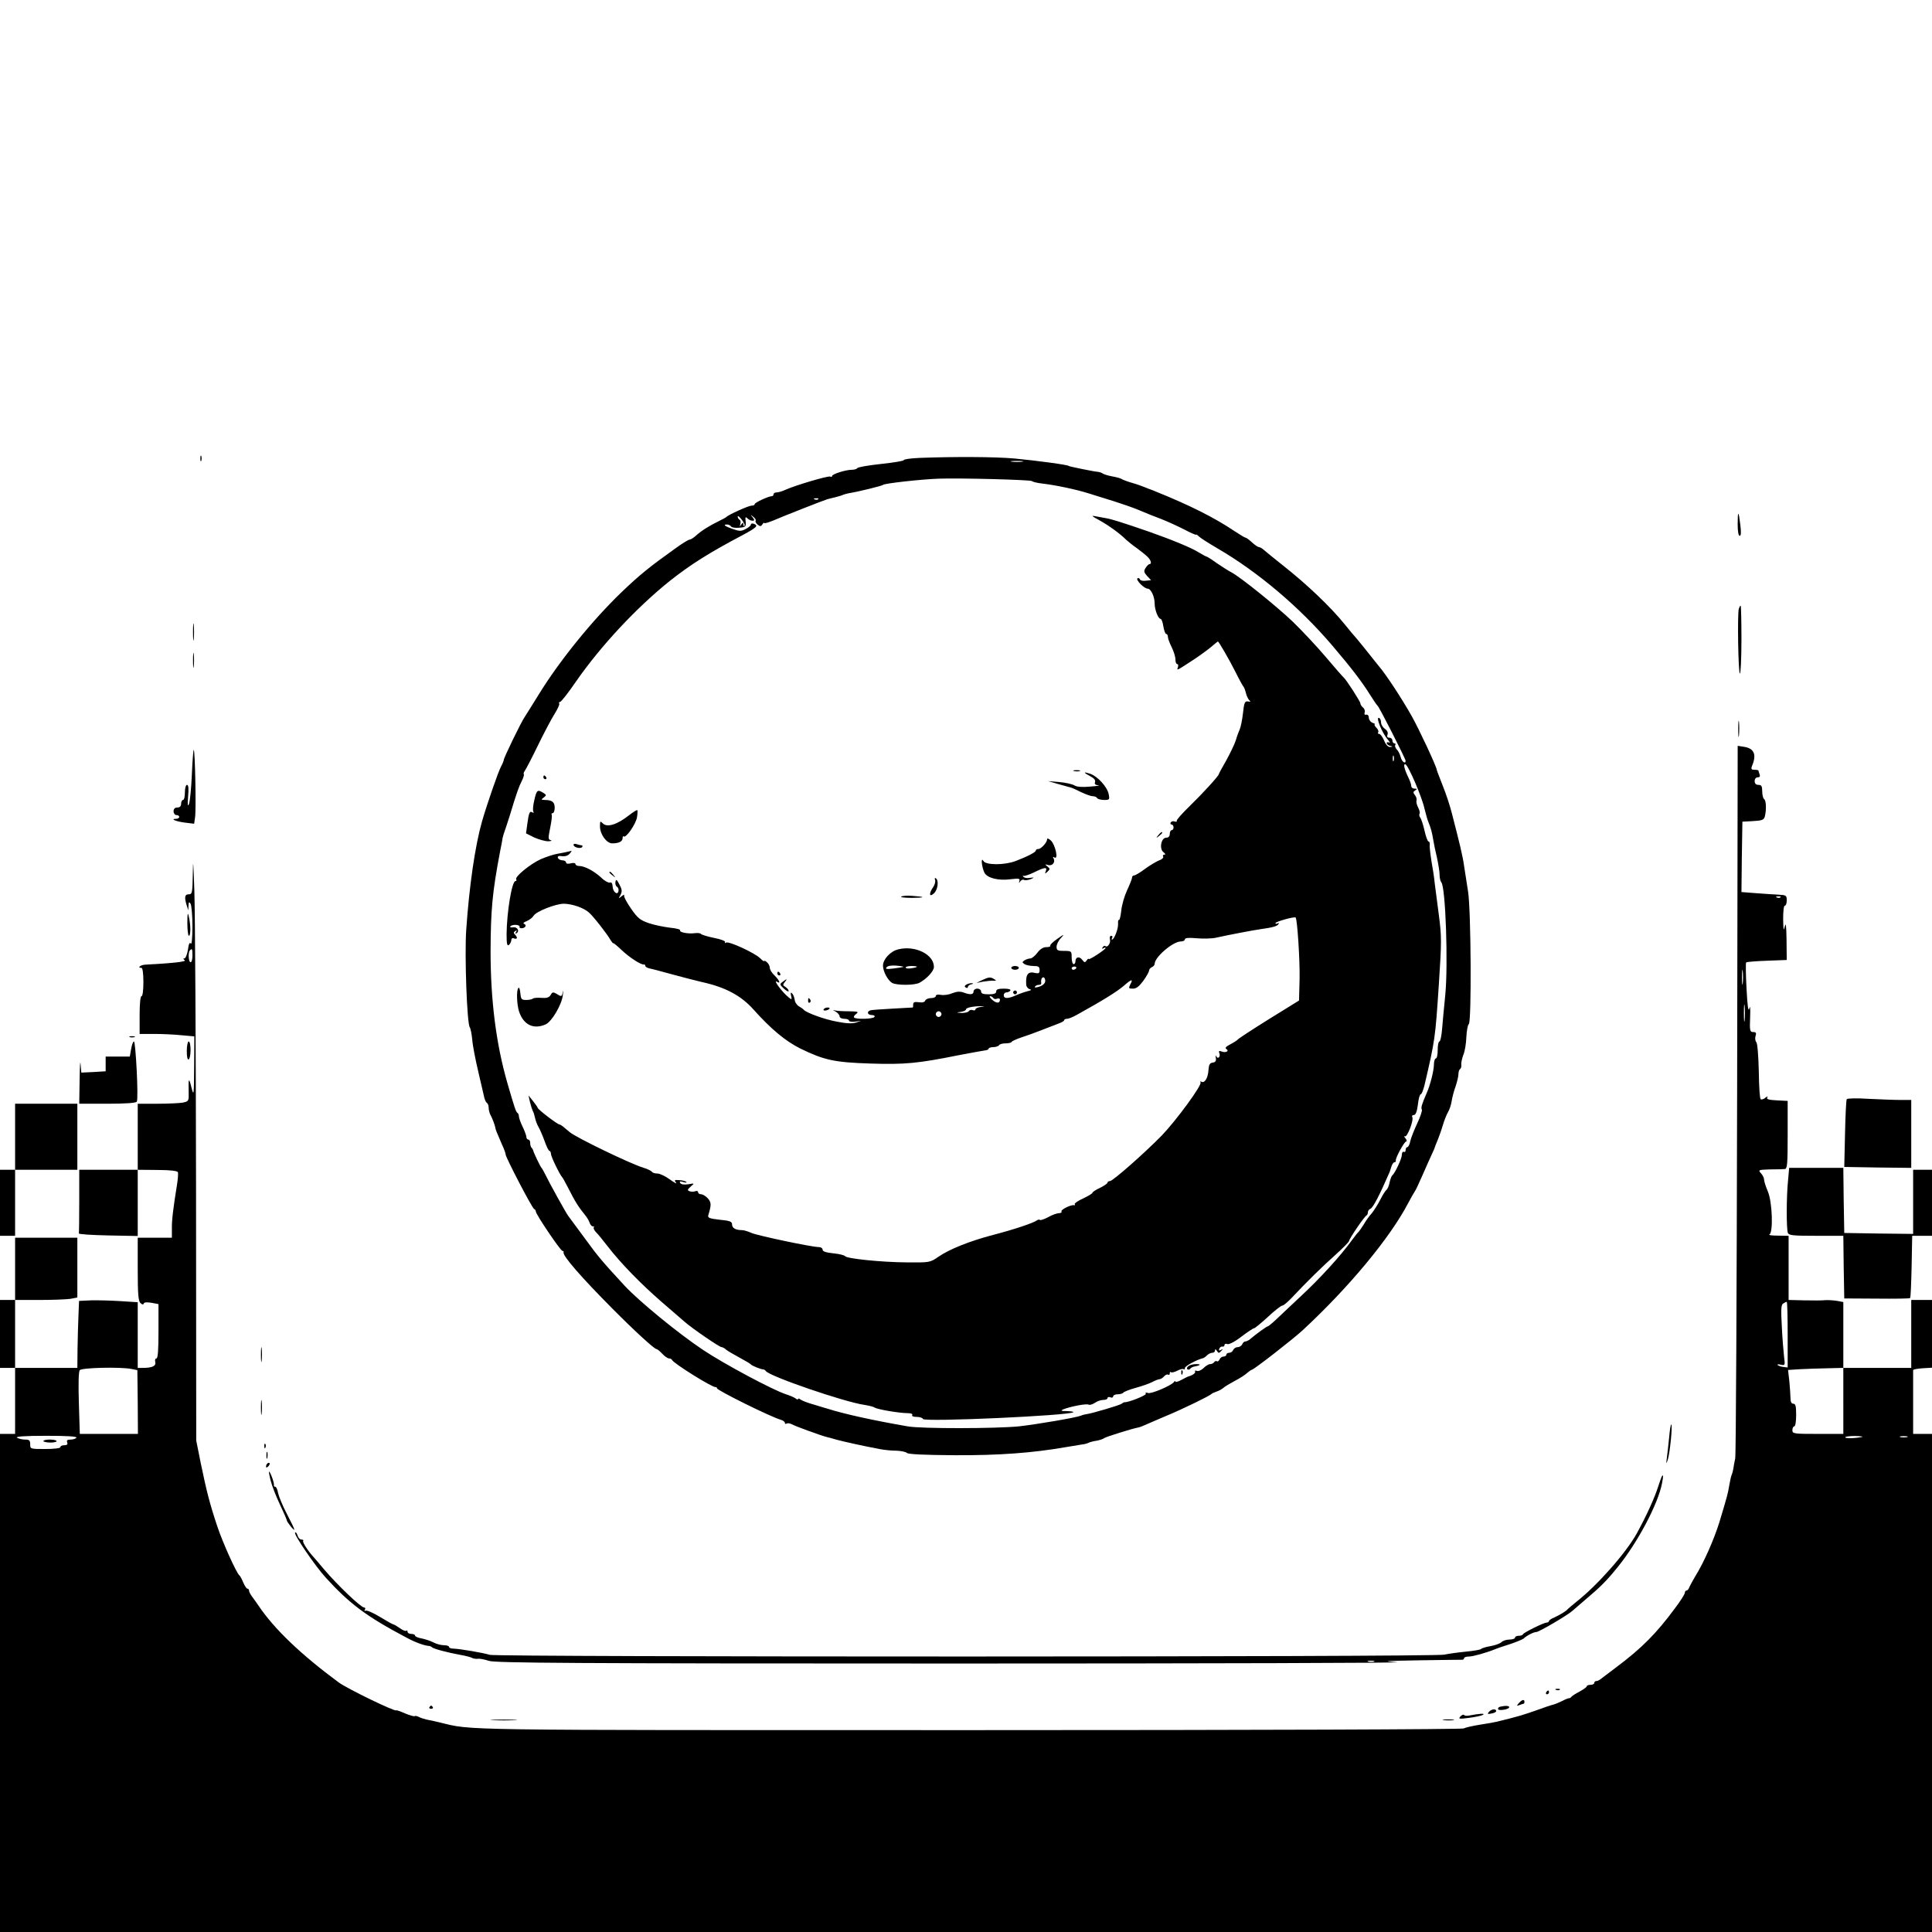 <?xml version="1.0" standalone="no"?>
<!DOCTYPE svg PUBLIC "-//W3C//DTD SVG 20010904//EN"
 "http://www.w3.org/TR/2001/REC-SVG-20010904/DTD/svg10.dtd">
<svg version="1.0" xmlns="http://www.w3.org/2000/svg"
 width="1024pt" height="1024pt" viewBox="0 0 1024 1024"
 preserveAspectRatio="xMidYMid meet">

<g transform="translate(0,1024) scale(0.1,-0.1)"
fill="#000000" stroke="none">
<path d="M1062 7810 c0 -14 2 -19 5 -12 2 6 2 18 0 25 -3 6 -5 1 -5 -13z"/>
<path d="M4873 7813 c-46 -2 -83 -7 -83 -12 0 -4 -54 -13 -120 -20 -66 -7
-123 -17 -126 -22 -3 -5 -16 -9 -30 -9 -32 0 -104 -23 -104 -33 0 -5 -4 -6 -9
-3 -9 6 -185 -46 -238 -70 -17 -8 -38 -14 -47 -14 -9 0 -16 -4 -16 -10 0 -5
-4 -10 -10 -10 -17 0 -90 -34 -90 -42 0 -5 -7 -8 -17 -8 -15 0 -122 -48 -133
-60 -3 -3 -21 -13 -40 -22 -51 -25 -91 -50 -119 -75 -14 -13 -30 -23 -36 -23
-6 0 -42 -22 -80 -50 -129 -92 -185 -137 -280 -228 -155 -149 -328 -362 -439
-542 -32 -52 -66 -106 -75 -120 -19 -27 -111 -217 -111 -228 0 -4 -6 -19 -14
-34 -16 -30 -74 -198 -101 -291 -37 -130 -68 -343 -84 -577 -9 -133 4 -497 19
-515 4 -5 10 -35 13 -65 2 -30 17 -107 32 -170 15 -63 29 -125 32 -138 3 -12
9 -25 14 -28 5 -3 9 -14 9 -25 0 -10 4 -27 9 -37 11 -20 23 -53 26 -67 1 -11
8 -27 36 -92 11 -23 19 -46 19 -52 0 -15 141 -286 151 -289 5 -2 9 -8 9 -13 0
-15 131 -209 141 -209 5 0 8 -4 6 -8 -5 -18 92 -130 258 -297 119 -120 223
-215 234 -215 4 0 18 -11 31 -25 13 -14 29 -25 36 -25 7 0 14 -4 16 -8 7 -18
216 -148 231 -144 4 1 7 -2 7 -6 0 -11 285 -152 338 -167 12 -3 22 -11 22 -16
0 -6 4 -8 10 -4 5 3 17 1 27 -4 17 -10 152 -59 183 -67 8 -2 33 -8 55 -15 38
-10 126 -30 225 -49 25 -5 65 -9 91 -9 25 -1 50 -6 56 -12 7 -7 96 -11 254
-12 236 -1 411 12 589 43 36 6 74 12 85 14 11 1 27 5 35 9 8 4 28 9 43 11 16
3 34 9 40 14 10 7 144 49 180 56 7 1 28 9 47 18 19 8 64 28 100 43 83 34 233
107 240 116 3 3 15 9 27 13 13 4 29 13 36 19 7 7 34 23 60 37 27 14 57 33 67
43 11 9 22 17 25 17 10 0 218 162 269 209 247 229 464 491 560 675 14 27 30
54 34 60 5 6 23 45 41 86 18 41 40 91 49 110 9 19 17 37 17 40 1 3 7 19 14 35
7 17 20 53 28 80 8 28 21 59 28 71 7 11 16 37 19 57 3 20 12 55 21 79 8 24 15
53 15 65 0 12 4 24 9 27 5 4 8 14 6 24 -1 9 4 32 11 51 8 18 15 61 16 95 2 33
7 64 13 68 15 11 12 602 -4 703 -7 44 -16 105 -21 135 -7 51 -22 114 -65 280
-9 36 -30 101 -48 145 -17 44 -32 82 -32 85 -1 17 -95 218 -133 285 -53 94
-134 217 -171 261 -14 17 -39 48 -56 70 -16 21 -44 54 -60 74 -17 19 -47 55
-67 80 -74 92 -201 213 -328 313 -47 37 -92 74 -101 82 -9 8 -20 15 -26 15 -5
0 -22 11 -37 25 -15 14 -30 25 -34 25 -4 0 -30 16 -59 35 -107 72 -239 138
-418 210 -11 5 -22 9 -25 10 -3 1 -17 6 -31 12 -14 6 -45 17 -70 24 -24 7 -48
16 -54 20 -5 4 -28 10 -50 14 -22 4 -44 11 -50 15 -5 4 -17 8 -25 9 -20 1
-155 29 -155 31 0 6 -173 29 -290 40 -103 9 -315 10 -502 3z m545 -20 c-16 -2
-40 -2 -55 0 -16 2 -3 4 27 4 30 0 43 -2 28 -4z m52 -103 c3 -4 28 -10 55 -13
69 -8 179 -31 245 -52 30 -9 91 -28 135 -42 44 -14 105 -35 135 -48 30 -13 82
-34 115 -46 33 -13 88 -38 123 -56 34 -18 62 -30 62 -27 0 3 6 -1 14 -9 8 -8
52 -36 98 -63 215 -125 435 -311 609 -515 99 -116 158 -193 199 -259 19 -30
37 -57 41 -60 9 -6 149 -282 149 -292 0 -20 -20 -5 -26 19 -4 15 -13 34 -21
41 -7 8 -11 18 -8 23 4 5 1 9 -4 9 -6 0 -11 7 -11 15 0 8 -7 15 -16 15 -11 0
-14 5 -10 16 4 11 -1 22 -14 31 -11 8 -20 23 -20 33 0 10 -4 21 -9 24 -23 14
12 -76 44 -113 11 -13 14 -21 8 -17 -7 4 -13 3 -13 -3 0 -5 8 -12 18 -14 16
-4 16 -5 0 -6 -11 -1 -23 12 -32 34 -8 19 -20 35 -26 35 -6 0 -9 4 -5 9 3 5
-2 17 -11 25 -8 9 -12 16 -7 17 4 0 -1 4 -12 8 -11 4 -20 17 -20 27 0 11 -6
18 -14 16 -8 -2 -11 3 -8 12 3 8 -1 20 -9 26 -8 7 -14 17 -14 23 0 9 -76 127
-89 137 -4 3 -47 52 -96 110 -49 58 -127 140 -172 184 -87 83 -278 237 -327
263 -16 8 -51 31 -78 49 -26 19 -50 34 -53 34 -3 0 -22 11 -43 23 -35 23 -143
67 -262 109 -139 48 -197 66 -225 71 -16 3 -43 8 -60 11 -23 5 -18 0 21 -21
49 -27 109 -70 143 -104 9 -8 34 -29 56 -44 22 -16 48 -37 58 -47 18 -18 23
-38 9 -38 -4 0 -13 -9 -20 -20 -11 -17 -9 -24 8 -43 l21 -22 -28 -3 c-15 -2
-29 1 -31 7 -2 6 -8 9 -13 6 -11 -8 35 -55 54 -55 17 0 37 -42 37 -80 0 -32
19 -80 31 -80 5 0 12 -18 15 -40 4 -22 10 -40 15 -40 5 0 9 -7 9 -15 0 -9 9
-33 20 -55 11 -22 20 -51 20 -65 0 -14 4 -25 10 -25 5 0 6 -7 3 -17 -7 -19 -8
-19 87 43 36 24 78 55 94 69 16 14 30 25 31 25 5 0 63 -101 95 -165 19 -39 38
-72 41 -75 3 -3 9 -18 13 -35 4 -16 13 -33 19 -38 8 -5 5 -7 -8 -5 -17 3 -21
-5 -27 -62 -4 -36 -12 -74 -17 -85 -5 -11 -15 -37 -21 -59 -7 -21 -30 -69 -51
-107 -22 -38 -39 -70 -39 -72 0 -9 -89 -106 -155 -170 -38 -37 -69 -71 -68
-77 2 -5 -3 -7 -11 -4 -8 3 -17 1 -21 -5 -3 -6 -1 -11 4 -11 6 0 11 -7 11 -15
0 -8 -4 -15 -10 -15 -5 0 -10 -9 -10 -20 0 -13 -7 -20 -19 -20 -27 0 -38 -60
-14 -77 10 -8 12 -13 4 -13 -7 0 -9 -5 -6 -10 3 -6 -6 -15 -21 -20 -15 -6 -49
-26 -75 -45 -25 -19 -52 -35 -58 -35 -6 0 -11 -5 -11 -12 0 -6 -12 -36 -26
-66 -14 -30 -28 -78 -31 -108 -3 -29 -9 -52 -12 -50 -4 3 -6 -8 -5 -22 1 -26
-21 -82 -32 -82 -3 0 -2 5 1 10 3 6 1 10 -6 10 -6 0 -9 -8 -6 -20 5 -19 -14
-45 -25 -34 -3 3 -9 0 -14 -7 -4 -8 -3 -10 4 -5 7 4 12 5 12 2 0 -9 -90 -67
-90 -59 0 4 -5 1 -10 -7 -9 -13 -12 -13 -25 4 -15 19 -35 14 -35 -10 0 -8 -4
-14 -10 -14 -5 0 -10 16 -10 35 0 34 -1 35 -40 35 -34 0 -40 3 -40 22 0 12 10
33 23 46 20 22 18 22 -19 -4 -23 -16 -40 -32 -37 -36 2 -5 -7 -8 -21 -8 -17 0
-33 -10 -48 -30 -12 -16 -29 -30 -37 -30 -9 0 -23 -5 -31 -10 -13 -9 -13 -11
0 -20 8 -5 30 -10 48 -10 26 0 32 -4 32 -21 0 -17 -4 -20 -23 -16 -38 10 -51
-7 -48 -60 0 -12 9 -23 19 -26 12 -3 8 -6 -13 -11 -16 -4 -44 -14 -62 -22 -40
-18 -63 -18 -63 1 0 8 6 15 14 15 8 0 18 5 21 10 4 6 -10 10 -34 10 -30 0 -41
-4 -41 -15 0 -11 -11 -15 -40 -15 -29 0 -40 4 -40 15 0 8 -9 15 -20 15 -11 0
-20 -7 -20 -15 0 -17 -18 -19 -54 -5 -18 6 -35 5 -58 -4 -18 -8 -45 -12 -61
-9 -16 3 -27 1 -27 -6 0 -6 -11 -11 -25 -11 -14 0 -28 -6 -31 -13 -3 -9 -16
-12 -34 -9 -23 3 -30 0 -30 -12 0 -9 -1 -16 -2 -16 -2 0 -50 -3 -108 -6 -58
-3 -111 -7 -117 -9 -21 -7 -15 -25 8 -25 11 0 17 -4 14 -10 -7 -11 -98 -14
-108 -3 -4 3 1 12 11 19 15 12 9 13 -40 14 -31 0 -65 2 -75 5 -11 3 -9 1 5 -6
12 -7 22 -18 22 -26 0 -7 11 -13 25 -13 14 0 25 -4 25 -10 0 -5 15 -7 33 -5
l32 5 -29 -10 c-20 -6 -51 -5 -100 5 -67 12 -164 48 -176 63 -3 4 -14 12 -25
18 -11 6 -22 22 -23 35 -2 13 -8 29 -14 34 -7 7 -9 3 -5 -13 5 -20 3 -22 -11
-10 -35 27 -89 100 -63 84 21 -13 11 10 -14 34 -14 13 -25 31 -25 41 0 9 -7
22 -15 29 -8 7 -15 10 -15 6 0 -3 -9 3 -21 15 -28 28 -166 92 -181 83 -6 -4
-8 -3 -5 3 3 5 -22 15 -59 22 -35 7 -66 17 -69 21 -2 4 -17 6 -32 4 -36 -5
-85 5 -78 15 2 5 -22 11 -54 14 -32 4 -83 14 -112 24 -46 16 -59 26 -95 78
-23 33 -39 64 -36 70 3 5 -3 3 -13 -5 -17 -14 -18 -14 -6 7 9 19 8 29 -6 55
-14 27 -18 30 -21 14 -2 -10 1 -22 8 -26 7 -4 10 -15 8 -23 -5 -25 -30 -4 -31
25 -1 17 -7 24 -15 20 -7 -2 -28 9 -45 26 -38 35 -88 62 -117 62 -11 0 -20 5
-20 10 0 6 -11 8 -25 4 -15 -4 -25 -2 -25 5 0 6 -9 11 -19 11 -10 0 -21 6 -24
13 -3 9 3 12 22 9 17 -2 32 3 41 14 13 15 13 16 -5 11 -11 -3 -37 -8 -59 -12
-21 -3 -62 -17 -90 -29 -55 -25 -139 -93 -130 -107 3 -5 1 -9 -4 -9 -19 0 -46
-165 -47 -282 0 -52 3 -64 13 -56 6 6 12 17 12 25 0 9 6 13 15 9 17 -6 20 5 4
21 -8 8 -7 13 2 18 8 6 10 4 4 -5 -5 -8 -4 -11 3 -6 18 11 3 35 -19 31 -11 -2
-17 0 -14 5 3 5 17 9 30 8 13 -1 21 -6 19 -10 -3 -4 2 -8 10 -8 20 0 30 17 14
23 -8 3 -2 9 14 15 14 6 31 19 36 28 13 23 117 64 161 64 45 -1 106 -22 133
-47 23 -20 96 -113 115 -147 7 -11 13 -18 13 -15 0 3 19 -12 43 -35 43 -41
105 -81 120 -78 4 1 7 -2 7 -7 0 -5 10 -11 23 -14 12 -2 67 -17 122 -32 55
-15 125 -33 155 -40 124 -27 208 -72 273 -145 93 -104 170 -168 248 -207 127
-62 181 -74 373 -80 182 -6 252 1 466 44 69 13 133 25 143 26 9 1 17 5 17 9 0
4 11 8 24 8 14 0 28 5 31 10 3 6 19 10 35 10 15 0 30 3 32 8 2 4 26 15 53 24
28 9 75 26 105 38 30 12 70 27 88 34 17 6 32 14 32 18 0 5 7 8 15 8 8 0 31 9
52 21 136 75 213 123 248 153 43 38 53 39 35 7 -9 -19 -8 -21 15 -21 18 0 33
12 55 42 16 22 30 47 30 53 0 7 7 15 15 19 8 3 15 11 15 18 0 35 97 118 138
118 12 0 22 5 22 11 0 8 19 10 63 6 34 -3 80 -2 102 3 72 16 199 40 235 45 65
9 90 16 96 27 4 7 2 8 -4 4 -7 -4 -12 -3 -12 1 0 8 100 36 107 30 9 -10 23
-227 21 -326 l-3 -114 -160 -99 c-88 -55 -162 -103 -165 -108 -3 -4 -20 -15
-39 -25 -23 -12 -30 -19 -21 -25 17 -11 -4 -22 -26 -13 -13 5 -16 3 -11 -10 7
-19 -9 -33 -17 -15 -4 7 -4 3 -2 -9 3 -16 -2 -23 -16 -25 -16 -2 -21 -11 -23
-40 -2 -41 -21 -72 -38 -61 -5 3 -7 1 -4 -4 9 -14 -129 -202 -206 -282 -92
-94 -259 -241 -274 -241 -7 0 -13 -4 -13 -8 0 -5 -18 -17 -40 -28 -22 -10 -40
-22 -40 -26 0 -4 -22 -17 -49 -30 -27 -12 -47 -26 -45 -30 3 -5 2 -7 -3 -6
-14 5 -73 -24 -67 -33 3 -5 -3 -9 -13 -9 -10 0 -36 -9 -57 -21 -21 -11 -41
-18 -44 -15 -3 3 -10 2 -16 -2 -18 -14 -123 -49 -231 -77 -126 -33 -233 -76
-291 -116 -45 -31 -47 -31 -167 -30 -138 1 -319 20 -328 33 -3 5 -31 12 -62
15 -39 4 -57 10 -57 19 0 8 -9 14 -19 14 -38 0 -326 61 -358 75 -17 8 -40 15
-51 15 -33 0 -52 11 -52 30 0 15 -11 20 -65 25 -54 6 -65 10 -61 24 17 55 16
68 -2 89 -11 12 -27 22 -36 22 -9 0 -16 5 -16 11 0 6 -7 9 -15 5 -8 -3 -22 -3
-30 0 -13 5 -12 9 6 25 21 18 21 18 -14 12 -22 -3 -37 -1 -42 7 -5 9 -1 10 16
5 13 -4 21 -4 17 0 -5 5 -21 9 -38 10 -25 2 -28 0 -17 -13 6 -9 -8 -1 -32 16
-24 18 -54 32 -67 32 -13 0 -25 4 -29 9 -3 5 -22 15 -43 21 -70 21 -357 160
-392 189 -14 12 -30 25 -37 31 -7 5 -15 10 -18 10 -10 0 -115 80 -115 88 -1 4
-12 20 -25 36 l-24 30 8 -36 c5 -20 12 -41 15 -47 4 -6 9 -23 12 -37 3 -14 11
-36 18 -47 7 -12 22 -46 32 -74 10 -29 22 -53 26 -53 4 0 8 -7 8 -16 0 -14 47
-111 60 -124 3 -3 15 -25 28 -50 40 -79 57 -106 92 -149 11 -13 22 -32 25 -42
4 -11 11 -19 17 -19 6 0 9 -3 5 -6 -3 -3 2 -14 11 -24 10 -9 37 -43 62 -75 71
-92 177 -200 285 -294 55 -47 111 -96 125 -108 40 -35 183 -133 194 -133 5 0
17 -6 25 -14 9 -7 41 -26 71 -42 30 -16 57 -32 60 -36 6 -7 50 -25 64 -26 5 0
12 -4 15 -9 20 -28 413 -163 521 -179 25 -4 50 -10 55 -14 13 -10 132 -30 174
-30 19 0 30 -4 26 -10 -4 -6 6 -10 24 -10 16 0 31 -5 33 -11 6 -17 779 18 797
36 2 3 -13 5 -35 6 -30 0 -34 2 -19 9 38 15 124 32 135 25 5 -3 20 1 32 9 12
9 33 16 45 16 13 0 23 4 23 10 0 5 7 7 15 4 8 -4 15 -1 15 5 0 6 11 11 24 11
14 0 27 4 30 9 3 4 32 16 65 25 33 9 73 23 88 31 15 8 33 15 39 15 6 0 17 7
24 15 7 8 16 12 21 9 5 -3 9 0 9 7 0 7 3 10 6 6 4 -3 19 0 34 8 15 8 30 11 34
8 3 -4 6 -1 6 6 0 10 62 44 95 52 6 1 16 9 23 16 7 7 20 13 28 13 8 0 14 6 14
13 0 8 3 7 10 -3 8 -13 11 -13 22 -1 11 11 11 13 -1 6 -9 -5 -12 -3 -9 6 3 8
11 13 17 12 6 -2 11 2 11 8 0 6 7 9 15 5 9 -3 39 12 74 39 33 25 63 45 68 45
4 0 37 27 73 60 35 33 70 60 76 60 7 0 29 19 50 41 79 84 162 166 232 228 40
36 72 69 72 73 0 11 82 132 93 136 4 2 7 10 7 17 0 7 6 15 13 18 14 5 48 70
103 197 1 3 5 15 9 28 4 12 11 22 16 22 5 0 8 3 7 8 -4 12 45 102 55 102 5 0
3 8 -4 17 -8 9 -9 14 -3 10 12 -7 49 87 39 103 -3 5 0 10 8 10 10 0 17 17 22
55 3 30 10 55 15 55 5 0 13 21 20 48 56 240 57 247 76 533 15 229 15 255 0
370 -9 68 -19 144 -22 169 -2 25 -10 77 -17 115 -6 39 -11 78 -9 88 1 9 -2 17
-7 17 -4 0 -14 26 -21 58 -7 31 -17 62 -23 69 -5 7 -6 16 -3 21 3 5 -1 19 -8
33 -7 13 -11 30 -8 37 2 7 -2 20 -9 28 -10 13 -10 17 2 25 11 7 11 9 -3 9 -10
0 -18 6 -18 13 0 8 -6 27 -14 43 -23 47 -30 77 -17 73 15 -5 87 -171 101 -235
7 -27 15 -58 20 -69 14 -34 20 -57 26 -94 3 -20 12 -63 20 -96 7 -33 14 -74
14 -91 0 -16 4 -34 9 -40 23 -24 37 -438 21 -599 -7 -66 -14 -148 -17 -182 -3
-35 -9 -63 -14 -63 -5 0 -9 -20 -9 -45 0 -25 -4 -45 -10 -45 -5 0 -10 -15 -10
-32 0 -32 -20 -111 -39 -153 -25 -57 -31 -77 -25 -86 3 -5 -8 -38 -24 -72 -16
-34 -33 -77 -37 -94 -3 -18 -11 -33 -16 -33 -5 0 -9 -7 -9 -16 0 -8 -4 -12
-10 -9 -5 3 -10 -4 -10 -16 0 -19 -36 -97 -51 -109 -4 -3 -10 -20 -14 -37 -3
-18 -11 -35 -16 -39 -5 -3 -20 -26 -33 -52 -13 -26 -34 -58 -45 -72 -12 -13
-32 -40 -43 -60 -12 -19 -25 -37 -28 -40 -4 -3 -20 -23 -36 -45 -60 -83 -170
-203 -267 -293 -37 -35 -91 -85 -120 -113 -28 -27 -54 -49 -58 -49 -5 0 -60
-39 -96 -70 -7 -5 -17 -10 -23 -10 -6 0 -13 -7 -16 -15 -4 -8 -14 -15 -24 -15
-10 0 -20 -7 -24 -15 -3 -8 -12 -15 -21 -15 -8 0 -15 -4 -15 -10 0 -5 -7 -10
-15 -10 -9 0 -18 -7 -21 -15 -4 -8 -10 -13 -14 -10 -5 3 -11 1 -15 -5 -3 -5
-13 -10 -21 -10 -8 0 -23 -9 -35 -21 -11 -11 -27 -18 -35 -15 -8 3 -13 2 -10
-3 5 -7 -12 -20 -34 -26 -3 0 -20 -9 -37 -18 -18 -10 -33 -14 -33 -10 0 5 -4
4 -8 -2 -14 -19 -122 -65 -138 -58 -10 4 -15 2 -11 -4 5 -8 -93 -47 -113 -45
-3 0 -9 -3 -15 -8 -10 -8 -156 -51 -185 -55 -8 -1 -22 -4 -30 -8 -27 -11 -233
-46 -330 -57 -122 -12 -517 -13 -589 0 -179 31 -331 64 -426 94 -5 1 -37 11
-70 21 -33 9 -66 22 -72 27 -7 6 -13 7 -13 3 0 -4 -6 -3 -12 2 -7 6 -30 16
-52 23 -69 22 -329 161 -441 236 -129 86 -337 256 -415 340 -118 128 -139 152
-213 254 -43 58 -81 110 -85 115 -10 12 -102 178 -122 220 -8 17 -17 32 -20
35 -6 6 -43 83 -44 92 -1 3 -4 10 -8 14 -5 4 -8 16 -8 26 0 10 -4 18 -10 18
-5 0 -10 6 -10 13 0 7 -9 32 -20 55 -11 22 -20 48 -20 56 0 8 -4 16 -8 18 -7
3 -17 33 -53 158 -60 208 -89 439 -89 699 1 219 9 309 50 526 7 33 13 67 14
75 2 8 6 22 9 30 3 8 16 47 28 85 37 122 49 156 65 187 8 16 13 32 10 35 -2 3
0 10 5 17 5 6 36 65 68 131 32 66 72 142 89 169 17 27 29 53 26 57 -3 5 -1 9
5 9 5 0 43 48 84 108 132 190 320 391 497 533 109 86 206 148 388 244 74 40
83 49 57 59 -8 3 -15 1 -15 -4 0 -5 -12 -16 -28 -24 -23 -12 -33 -12 -65 -1
-44 15 -58 25 -34 25 9 0 19 -5 22 -11 4 -5 23 -8 43 -6 34 3 37 6 34 33 -3
23 -1 27 9 17 7 -7 19 -13 27 -13 12 0 12 3 1 18 -13 15 -12 16 3 3 10 -7 16
-17 13 -21 -3 -4 2 -14 11 -21 13 -10 17 -10 25 2 5 8 9 11 9 7 0 -4 21 2 48
13 48 21 269 108 287 113 6 2 24 6 40 10 17 4 37 10 45 14 8 3 22 7 30 8 50 8
176 39 180 44 6 8 206 30 295 33 120 4 490 -6 495 -13z m-1133 -96 c-3 -3 -12
-4 -19 -1 -8 3 -5 6 6 6 11 1 17 -2 13 -5z m-391 -141 c-3 -4 -6 0 -6 8 0 12
-2 11 -11 -1 -9 -13 -10 -12 -5 2 3 10 1 20 -4 23 -6 4 -10 11 -10 17 0 6 10
-1 21 -16 12 -15 19 -30 15 -33z m3441 -1245 c-3 -7 -5 -2 -5 12 0 14 2 19 5
13 2 -7 2 -19 0 -25z m-1683 -1100 c-3 -4 -9 -8 -15 -8 -5 0 -9 4 -9 8 0 5 7
9 15 9 8 0 12 -4 9 -9z m-164 -67 c0 -12 -11 -23 -30 -30 -18 -6 -28 -6 -25
-1 4 6 13 10 21 10 8 0 13 3 13 8 -3 18 2 32 11 32 6 0 10 -9 10 -19z m-275
-91 c3 -5 12 -7 20 -3 8 3 15 0 15 -5 0 -21 -18 -21 -40 -2 -13 11 -18 20 -12
20 6 0 13 -4 17 -10z m-67 -47 c-16 -2 -28 -8 -28 -13 0 -5 -6 -7 -14 -4 -8 3
-17 1 -21 -5 -3 -6 -21 -10 -38 -10 -30 2 -31 2 -4 6 15 2 27 8 27 13 0 9 37
17 80 17 23 0 22 0 -2 -4z m-208 -38 c0 -8 -7 -15 -15 -15 -8 0 -15 7 -15 15
0 8 7 15 15 15 8 0 15 -7 15 -15z"/>
<path d="M5693 6153 c9 -2 23 -2 30 0 6 3 -1 5 -18 5 -16 0 -22 -2 -12 -5z"/>
<path d="M5750 6145 c0 -3 13 -11 30 -20 19 -10 27 -20 24 -30 -4 -10 1 -16
17 -17 13 -1 -5 -4 -41 -7 -43 -4 -72 -2 -85 6 -11 7 -47 15 -80 18 l-60 5 55
-16 c30 -8 60 -17 65 -18 6 -1 30 -12 54 -24 25 -12 53 -22 62 -22 10 0 21 -4
24 -10 3 -5 20 -10 37 -10 29 0 30 2 24 32 -8 38 -58 93 -98 107 -15 5 -28 8
-28 6z"/>
<path d="M2880 6120 c0 -5 5 -10 11 -10 5 0 7 5 4 10 -3 6 -8 10 -11 10 -2 0
-4 -4 -4 -10z"/>
<path d="M2832 5999 c-7 -28 -9 -56 -5 -61 3 -6 1 -8 -5 -4 -14 9 -19 0 -27
-60 l-7 -51 44 -22 c25 -11 58 -20 74 -20 16 1 22 3 13 6 -14 3 -14 11 -3 65
7 34 11 65 8 70 -3 4 0 8 5 8 6 0 11 13 11 29 0 30 -14 41 -53 41 -20 1 -20 2
-5 13 15 12 15 14 -3 25 -30 19 -35 15 -47 -39z"/>
<path d="M3334 5919 c-62 -49 -115 -66 -138 -44 -15 15 -16 14 -16 -15 0 -42
35 -90 65 -90 35 0 55 10 55 28 0 8 3 12 6 9 11 -11 63 63 70 100 3 18 4 36 2
39 -3 2 -22 -10 -44 -27z"/>
<path d="M6139 5813 c-13 -16 -12 -17 4 -4 9 7 17 15 17 17 0 8 -8 3 -21 -13z"/>
<path d="M5550 5792 c0 -17 -32 -52 -47 -52 -7 0 -13 -3 -13 -8 0 -9 -47 -33
-108 -56 -59 -22 -158 -22 -170 1 -15 25 -8 -36 6 -63 15 -28 75 -43 139 -34
43 5 50 4 46 -9 -4 -13 -3 -13 5 -2 5 7 14 11 20 7 6 -3 21 -1 34 4 22 10 22
10 -5 7 -15 -3 -30 1 -34 7 -3 6 -3 8 1 4 4 -3 29 5 56 18 57 28 72 30 63 7
-6 -15 -5 -16 9 -3 14 13 14 16 -1 28 -14 12 -14 12 5 7 23 -6 40 17 27 37 -4
7 -1 8 6 3 22 -13 5 65 -18 89 -12 11 -21 15 -21 8z"/>
<path d="M3040 5762 c0 -13 38 -23 46 -11 3 5 1 9 -5 9 -5 0 -16 3 -25 6 -9 3
-16 2 -16 -4z"/>
<path d="M3230 5616 c0 -2 8 -10 18 -17 15 -13 16 -12 3 4 -13 16 -21 21 -21
13z"/>
<path d="M4956 5576 c3 -8 -1 -25 -10 -38 -24 -34 -21 -56 4 -33 21 19 27 69
10 80 -5 3 -7 0 -4 -9z"/>
<path d="M4777 5488 c-7 -4 20 -7 58 -7 73 1 71 6 -3 11 -24 2 -48 0 -55 -4z"/>
<path d="M4760 5208 c-41 -10 -80 -53 -80 -86 0 -31 26 -79 49 -92 26 -13 117
-13 144 1 38 20 77 62 77 84 0 67 -101 116 -190 93z m28 -93 c-2 -1 -25 -5
-51 -8 -38 -5 -46 -3 -38 6 6 8 26 11 51 9 23 -2 40 -5 38 -7z m72 1 c0 -2
-13 -6 -30 -8 -16 -3 -30 -1 -30 4 0 4 14 8 30 8 17 0 30 -2 30 -4z"/>
<path d="M5360 5110 c0 -5 9 -10 20 -10 11 0 20 5 20 10 0 6 -9 10 -20 10 -11
0 -20 -4 -20 -10z"/>
<path d="M4120 5080 c0 -5 5 -10 11 -10 5 0 7 5 4 10 -3 6 -8 10 -11 10 -2 0
-4 -4 -4 -10z"/>
<path d="M5205 5045 l-30 -15 35 7 c19 3 44 6 55 5 16 -1 17 1 5 8 -20 13 -29
12 -65 -5z"/>
<path d="M4148 5036 c-16 -12 -16 -15 7 -36 14 -13 25 -18 25 -12 0 6 -8 15
-17 21 -14 8 -15 12 -4 25 16 19 12 20 -11 2z"/>
<path d="M5121 5021 c-9 -6 -10 -11 -2 -15 6 -4 11 -3 11 3 0 5 8 12 18 14 12
3 13 5 2 6 -8 0 -21 -3 -29 -8z"/>
<path d="M2748 5004 c-12 -11 -9 -87 3 -125 24 -72 78 -97 142 -68 32 15 85
105 90 154 3 22 2 30 0 18 -5 -27 -7 -27 -34 -10 -17 10 -22 9 -30 -6 -8 -14
-21 -18 -49 -16 -22 2 -42 0 -46 -4 -4 -4 -20 -7 -35 -7 -25 0 -28 4 -31 36
-2 20 -6 32 -10 28z"/>
<path d="M5370 4980 c0 -5 5 -10 10 -10 6 0 10 5 10 10 0 6 -4 10 -10 10 -5 0
-10 -4 -10 -10z"/>
<path d="M4283 4935 c0 -8 4 -12 9 -9 5 3 6 10 3 15 -9 13 -12 11 -12 -6z"/>
<path d="M4366 4891 c-4 -5 1 -8 9 -7 21 3 31 16 12 16 -9 0 -18 -4 -21 -9z"/>
<path d="M6300 3000 c-8 -5 -11 -12 -7 -17 5 -4 11 -3 15 2 4 6 16 12 27 13
30 6 32 12 4 12 -13 0 -31 -4 -39 -10z"/>
<path d="M6261 2964 c0 -11 3 -14 6 -6 3 7 2 16 -1 19 -3 4 -6 -2 -5 -13z"/>
<path d="M9210 7462 c0 -38 4 -62 11 -62 7 0 8 19 3 58 -9 77 -14 78 -14 4z"/>
<path d="M9216 7013 c-8 -30 -3 -343 6 -343 4 0 8 81 8 180 0 99 -2 180 -4
180 -3 0 -7 -8 -10 -17z"/>
<path d="M1023 6890 c0 -41 2 -58 4 -37 2 20 2 54 0 75 -2 20 -4 3 -4 -38z"/>
<path d="M1023 6740 c0 -36 2 -50 4 -32 2 17 2 47 0 65 -2 17 -4 3 -4 -33z"/>
<path d="M9213 6375 c0 -38 2 -53 4 -32 2 20 2 52 0 70 -2 17 -4 1 -4 -38z"/>
<path d="M9207 4416 c-2 -1029 -6 -1887 -10 -1906 -4 -19 -9 -44 -10 -55 -2
-11 -6 -27 -10 -35 -3 -8 -8 -33 -12 -55 -7 -42 -9 -50 -51 -190 -28 -91 -83
-217 -129 -290 -13 -22 -27 -48 -31 -57 -3 -10 -10 -18 -15 -18 -5 0 -9 -6 -9
-12 0 -7 -24 -45 -53 -83 -100 -135 -176 -211 -312 -313 -38 -29 -75 -57 -82
-62 -7 -6 -17 -10 -23 -10 -5 0 -10 -4 -10 -10 0 -5 -9 -10 -20 -10 -11 0 -20
-3 -20 -8 0 -4 -17 -16 -37 -27 -21 -11 -41 -24 -44 -28 -3 -5 -9 -8 -13 -8
-3 1 -20 -6 -37 -15 -17 -8 -38 -17 -47 -19 -10 -2 -51 -16 -92 -31 -65 -23
-98 -33 -205 -59 -11 -3 -51 -10 -90 -16 -38 -6 -78 -15 -87 -20 -11 -5 -1042
-9 -2628 -9 -2758 0 -2623 -2 -2800 41 -25 6 -56 13 -69 15 -13 3 -32 9 -41
14 -10 5 -20 7 -22 4 -3 -2 -26 4 -52 15 -25 11 -46 18 -46 16 0 -11 -259 114
-305 148 -198 146 -342 283 -425 407 -8 12 -23 33 -32 45 -10 13 -18 28 -18
34 0 6 -4 11 -9 11 -5 0 -14 15 -22 33 -7 17 -16 34 -20 37 -15 11 -89 174
-118 262 -39 117 -56 183 -87 333 l-24 120 -1 1355 c-1 745 -5 1447 -9 1560
-5 152 -7 176 -8 93 -2 -106 -3 -113 -22 -113 -21 0 -24 -16 -10 -60 l8 -25 1
25 c1 20 3 22 11 10 5 -8 10 -62 10 -120 0 -62 -4 -99 -9 -91 -6 9 -11 -2 -15
-33 -4 -25 -13 -46 -19 -46 -8 0 -7 -3 2 -9 12 -8 -61 -16 -211 -24 -25 -2
-42 -17 -18 -17 6 0 10 -32 10 -75 0 -43 -4 -75 -10 -75 -6 0 -10 -40 -10
-100 l0 -100 78 0 c42 0 107 -3 145 -7 l67 -6 -1 -161 c-1 -151 -2 -158 -14
-111 -14 57 -17 52 -15 -21 1 -50 1 -51 -31 -58 -17 -3 -78 -6 -135 -6 l-104
0 0 -175 0 -175 -155 0 -155 0 0 -165 c0 -91 -1 -168 -2 -172 -2 -5 68 -9 155
-11 l157 -3 0 176 0 175 104 -1 c70 0 106 -5 109 -12 2 -7 0 -37 -5 -67 -19
-118 -28 -187 -27 -232 l0 -48 -91 0 -90 0 0 -166 c0 -130 3 -169 14 -180 9
-9 16 -10 18 -3 2 7 17 8 41 4 l37 -7 0 -144 c0 -99 -3 -144 -11 -144 -6 0 -9
-9 -6 -19 5 -21 -16 -31 -65 -31 l-28 0 0 174 0 174 -93 6 c-50 3 -120 5 -155
4 l-63 -3 -3 -75 c-2 -41 -4 -121 -5 -177 l-1 -103 -165 0 -165 0 0 180 0 180
128 0 c70 0 144 3 165 6 l37 7 0 158 0 159 -165 0 -165 0 0 -165 0 -165 -40 0
-40 0 0 -180 0 -180 40 0 40 0 0 -175 0 -175 -40 0 -40 0 0 -1320 0 -1320
5120 0 5120 0 0 1320 0 1320 -50 0 -50 0 0 165 c0 91 0 168 0 173 0 4 22 8 50
10 l50 3 0 180 0 179 -55 0 -55 0 0 -180 0 -180 -180 0 -180 0 0 175 0 174
-32 6 c-18 3 -46 5 -63 4 -16 -2 -67 -2 -112 -1 l-83 2 0 170 0 170 -57 1
c-32 0 -52 3 -45 6 21 8 16 172 -8 228 -11 26 -20 54 -20 63 0 8 -7 24 -17 34
-15 17 -13 18 48 20 35 0 71 1 79 2 13 1 15 28 15 181 l0 180 -58 3 c-41 2
-56 6 -50 15 4 8 1 7 -10 -1 -9 -8 -20 -11 -25 -8 -5 3 -9 69 -10 147 -2 83
-7 148 -13 155 -6 7 -8 22 -4 34 5 15 2 20 -13 20 -17 0 -19 7 -16 78 2 48 0
66 -4 47 -6 -21 -10 12 -15 104 -4 74 -5 137 -2 140 4 3 53 7 111 9 l104 4 -1
107 c-1 73 -4 95 -9 71 -6 -28 -8 -21 -9 38 0 42 3 72 9 72 6 0 10 13 10 28 0
26 -3 28 -42 30 -24 1 -78 5 -121 8 l-77 6 2 187 3 186 56 3 c49 3 58 6 63 25
9 35 7 85 -4 92 -5 3 -10 22 -10 41 0 27 -4 34 -20 34 -13 0 -20 7 -20 20 0
12 7 20 16 20 11 0 14 5 10 16 -3 9 -6 18 -6 20 0 2 -9 4 -21 4 -16 0 -19 4
-14 18 27 62 13 96 -43 104 l-32 5 -3 -1871z m230 1068 c-3 -3 -12 -4 -19 -1
-8 3 -5 6 6 6 11 1 17 -2 13 -5z m-8417 -309 c0 -19 -4 -35 -10 -35 -11 0 -14
53 -3 63 11 12 13 8 13 -28z m8217 -147 c-2 -18 -4 -4 -4 32 0 36 2 50 4 33 2
-18 2 -48 0 -65z m10 -195 c-2 -21 -4 -4 -4 37 0 41 2 58 4 38 2 -21 2 -55 0
-75z m228 -1667 l0 -174 -23 3 c-12 1 -26 6 -30 10 -4 4 4 5 16 2 23 -5 24 -4
18 41 -3 26 -9 98 -12 161 -5 91 -4 115 7 122 8 5 16 9 19 9 3 0 5 -78 5 -174z
m-8777 -182 l30 -6 2 -169 1 -169 -154 0 -154 0 -5 163 c-3 99 -2 167 5 175
10 13 216 18 275 6z m9072 -169 l0 -175 -135 0 c-128 0 -135 1 -135 20 0 11 5
20 10 20 6 0 10 27 10 60 0 47 -3 60 -15 60 -10 0 -15 10 -15 29 0 15 -3 55
-6 89 l-7 61 64 4 c35 2 101 4 147 5 l82 2 0 -175z m-9365 -195 c-3 -5 -17
-10 -30 -10 -18 0 -23 -4 -19 -15 4 -10 0 -15 -15 -15 -12 0 -21 -4 -21 -10 0
-6 -33 -10 -80 -10 -79 0 -80 0 -80 25 0 21 -5 25 -27 25 -16 0 -35 5 -43 10
-10 6 41 10 153 10 110 0 166 -3 162 -10z m9465 4 c-38 -8 -90 -9 -90 -2 0 4
24 7 53 7 28 -1 45 -3 37 -5z m238 -1 c-10 -2 -26 -2 -35 0 -10 3 -2 5 17 5
19 0 27 -2 18 -5z"/>
<path d="M230 2602 c0 -4 16 -7 35 -8 19 0 35 3 35 8 0 4 -16 8 -35 8 -19 0
-35 -3 -35 -8z"/>
<path d="M1017 6137 c-3 -73 -10 -143 -15 -157 -7 -18 -9 -8 -5 38 4 43 2 62
-6 62 -6 0 -11 -17 -11 -40 0 -22 -4 -40 -10 -40 -5 0 -10 -9 -10 -20 0 -13
-7 -20 -20 -20 -13 0 -20 -7 -20 -20 0 -11 7 -20 15 -20 8 0 15 -4 15 -10 0
-5 -7 -10 -17 -10 -33 0 -1 -14 47 -20 l49 -6 5 35 c6 38 0 350 -7 357 -2 2
-7 -56 -10 -129z"/>
<path d="M993 5348 c0 -38 4 -68 8 -68 11 0 10 62 -1 105 -5 22 -7 12 -7 -37z"/>
<path d="M688 4743 c6 -2 18 -2 25 0 6 3 1 5 -13 5 -14 0 -19 -2 -12 -5z"/>
<path d="M695 4680 l-7 -40 -64 0 -64 0 0 -39 0 -39 -65 -4 -64 -3 -4 45 c-2
25 -4 -12 -5 -82 l-2 -128 149 0 c96 0 152 4 156 11 10 14 -6 319 -15 319 -5
0 -11 -18 -15 -40z"/>
<path d="M990 4669 c0 -31 4 -48 10 -44 6 3 10 26 10 51 0 24 -4 44 -10 44 -5
0 -10 -23 -10 -51z"/>
<path d="M9788 4414 c-3 -5 -7 -88 -9 -184 l-4 -175 178 -3 177 -2 0 180 0
180 -57 0 c-32 0 -108 3 -169 6 -62 4 -113 3 -116 -2z"/>
<path d="M80 4215 l0 -175 -40 0 -40 0 0 -175 0 -175 40 0 40 0 0 175 0 175
165 0 165 0 0 175 0 175 -165 0 -165 0 0 -175z"/>
<path d="M9477 3983 c-9 -86 -9 -256 -1 -277 5 -14 28 -16 150 -16 l144 0 2
-166 3 -166 172 -1 c94 -1 174 0 177 3 3 3 6 79 8 168 l3 162 52 0 53 0 0 175
0 175 -50 0 -50 0 0 -170 0 -170 -182 2 -183 3 -3 173 -2 172 -144 0 -143 0
-6 -67z"/>
<path d="M1383 3060 c0 -36 2 -50 4 -32 2 17 2 47 0 65 -2 17 -4 3 -4 -33z"/>
<path d="M1383 2780 c0 -36 2 -50 4 -32 2 17 2 47 0 65 -2 17 -4 3 -4 -33z"/>
<path d="M8847 2623 c-4 -38 -9 -86 -12 -108 -5 -37 -4 -38 5 -10 11 34 26
185 18 185 -3 0 -8 -30 -11 -67z"/>
<path d="M1401 2574 c0 -11 3 -14 6 -6 3 7 2 16 -1 19 -3 4 -6 -2 -5 -13z"/>
<path d="M1412 2525 c0 -16 2 -22 5 -12 2 9 2 23 0 30 -3 6 -5 -1 -5 -18z"/>
<path d="M1417 2483 c-4 -3 -7 -11 -7 -17 0 -6 5 -5 12 2 6 6 9 14 7 17 -3 3
-9 2 -12 -2z"/>
<path d="M1435 2391 c7 -28 29 -84 49 -126 20 -42 36 -79 36 -83 1 -10 40 -58
40 -49 0 5 -18 42 -40 84 -22 42 -42 91 -46 109 -3 19 -10 34 -15 34 -5 0 -8
3 -7 8 3 9 -19 72 -26 72 -2 0 2 -22 9 -49z"/>
<path d="M8807 2413 c-2 -5 -10 -26 -17 -48 -20 -64 -64 -160 -115 -253 -57
-103 -209 -275 -320 -362 -22 -18 -42 -35 -45 -38 -8 -11 -42 -31 -72 -45 -16
-6 -28 -15 -28 -19 0 -4 -6 -8 -12 -8 -16 0 -122 -53 -126 -62 -2 -5 -12 -8
-23 -8 -10 0 -19 -4 -19 -10 0 -5 -13 -10 -29 -10 -16 0 -36 -6 -43 -14 -8 -7
-34 -17 -59 -21 -24 -4 -46 -11 -49 -15 -3 -4 -39 -10 -80 -14 -41 -4 -93 -11
-115 -16 -54 -13 -5018 -13 -5059 -1 -35 11 -159 32 -193 33 -13 0 -23 4 -23
9 0 5 -12 9 -27 9 -16 0 -41 7 -56 15 -15 8 -43 17 -62 21 -19 3 -35 10 -35
15 0 5 -9 9 -20 9 -11 0 -20 5 -20 12 0 6 -3 8 -6 5 -4 -4 -19 2 -34 13 -16
11 -31 20 -34 20 -4 0 -36 18 -72 40 -36 22 -71 37 -77 33 -6 -3 -7 -1 -3 5 4
7 2 12 -4 12 -17 0 -139 116 -214 204 -22 27 -46 54 -51 60 -32 34 -64 84 -58
89 3 4 -1 7 -9 7 -9 0 -18 10 -21 22 -4 12 -9 19 -13 15 -9 -8 104 -174 161
-237 127 -140 218 -208 430 -320 46 -25 96 -43 120 -44 6 -1 12 -4 15 -7 7 -8
83 -28 149 -40 30 -5 59 -13 65 -17 6 -3 19 -5 28 -4 9 2 36 -3 60 -11 36 -11
435 -14 2478 -14 1339 0 2390 3 2335 7 -86 5 -70 7 115 10 118 2 221 3 228 3
6 -1 12 3 12 8 0 5 11 9 25 9 22 0 93 20 140 39 11 5 47 17 79 27 33 11 64 24
71 29 18 17 54 35 68 35 14 0 169 91 192 113 7 6 37 32 66 57 84 71 113 100
173 174 105 129 214 334 235 444 8 40 7 51 -2 35z m-1524 -980 c-7 -2 -21 -2
-30 0 -10 3 -4 5 12 5 17 0 24 -2 18 -5z"/>
<path d="M8248 1283 c7 -3 16 -2 19 1 4 3 -2 6 -13 5 -11 0 -14 -3 -6 -6z"/>
<path d="M8195 1270 c-3 -5 -1 -10 4 -10 6 0 11 5 11 10 0 6 -2 10 -4 10 -3 0
-8 -4 -11 -10z"/>
<path d="M8050 1213 c-13 -15 -12 -16 4 -10 10 4 20 7 22 7 2 0 4 5 4 10 0 15
-13 12 -30 -7z"/>
<path d="M2276 1192 c-3 -5 1 -9 9 -9 8 0 12 4 9 9 -3 4 -7 8 -9 8 -2 0 -6 -4
-9 -8z"/>
<path d="M7944 1191 c-11 -12 -1 -17 26 -13 36 5 40 23 4 20 -14 -2 -27 -4
-30 -7z"/>
<path d="M7891 1166 c-9 -11 -6 -12 14 -8 14 2 25 8 25 13 0 14 -26 11 -39 -5z"/>
<path d="M7741 1143 c-13 -14 -8 -15 45 -8 32 4 66 11 74 16 14 9 -18 7 -75
-4 -11 -2 -22 -1 -25 3 -3 4 -11 1 -19 -7z"/>
<path d="M2613 1123 c31 -2 83 -2 115 0 31 2 5 3 -58 3 -63 0 -89 -1 -57 -3z"/>
<path d="M7653 1123 c15 -2 37 -2 50 0 12 2 0 4 -28 4 -27 0 -38 -2 -22 -4z"/>
</g>
</svg>
